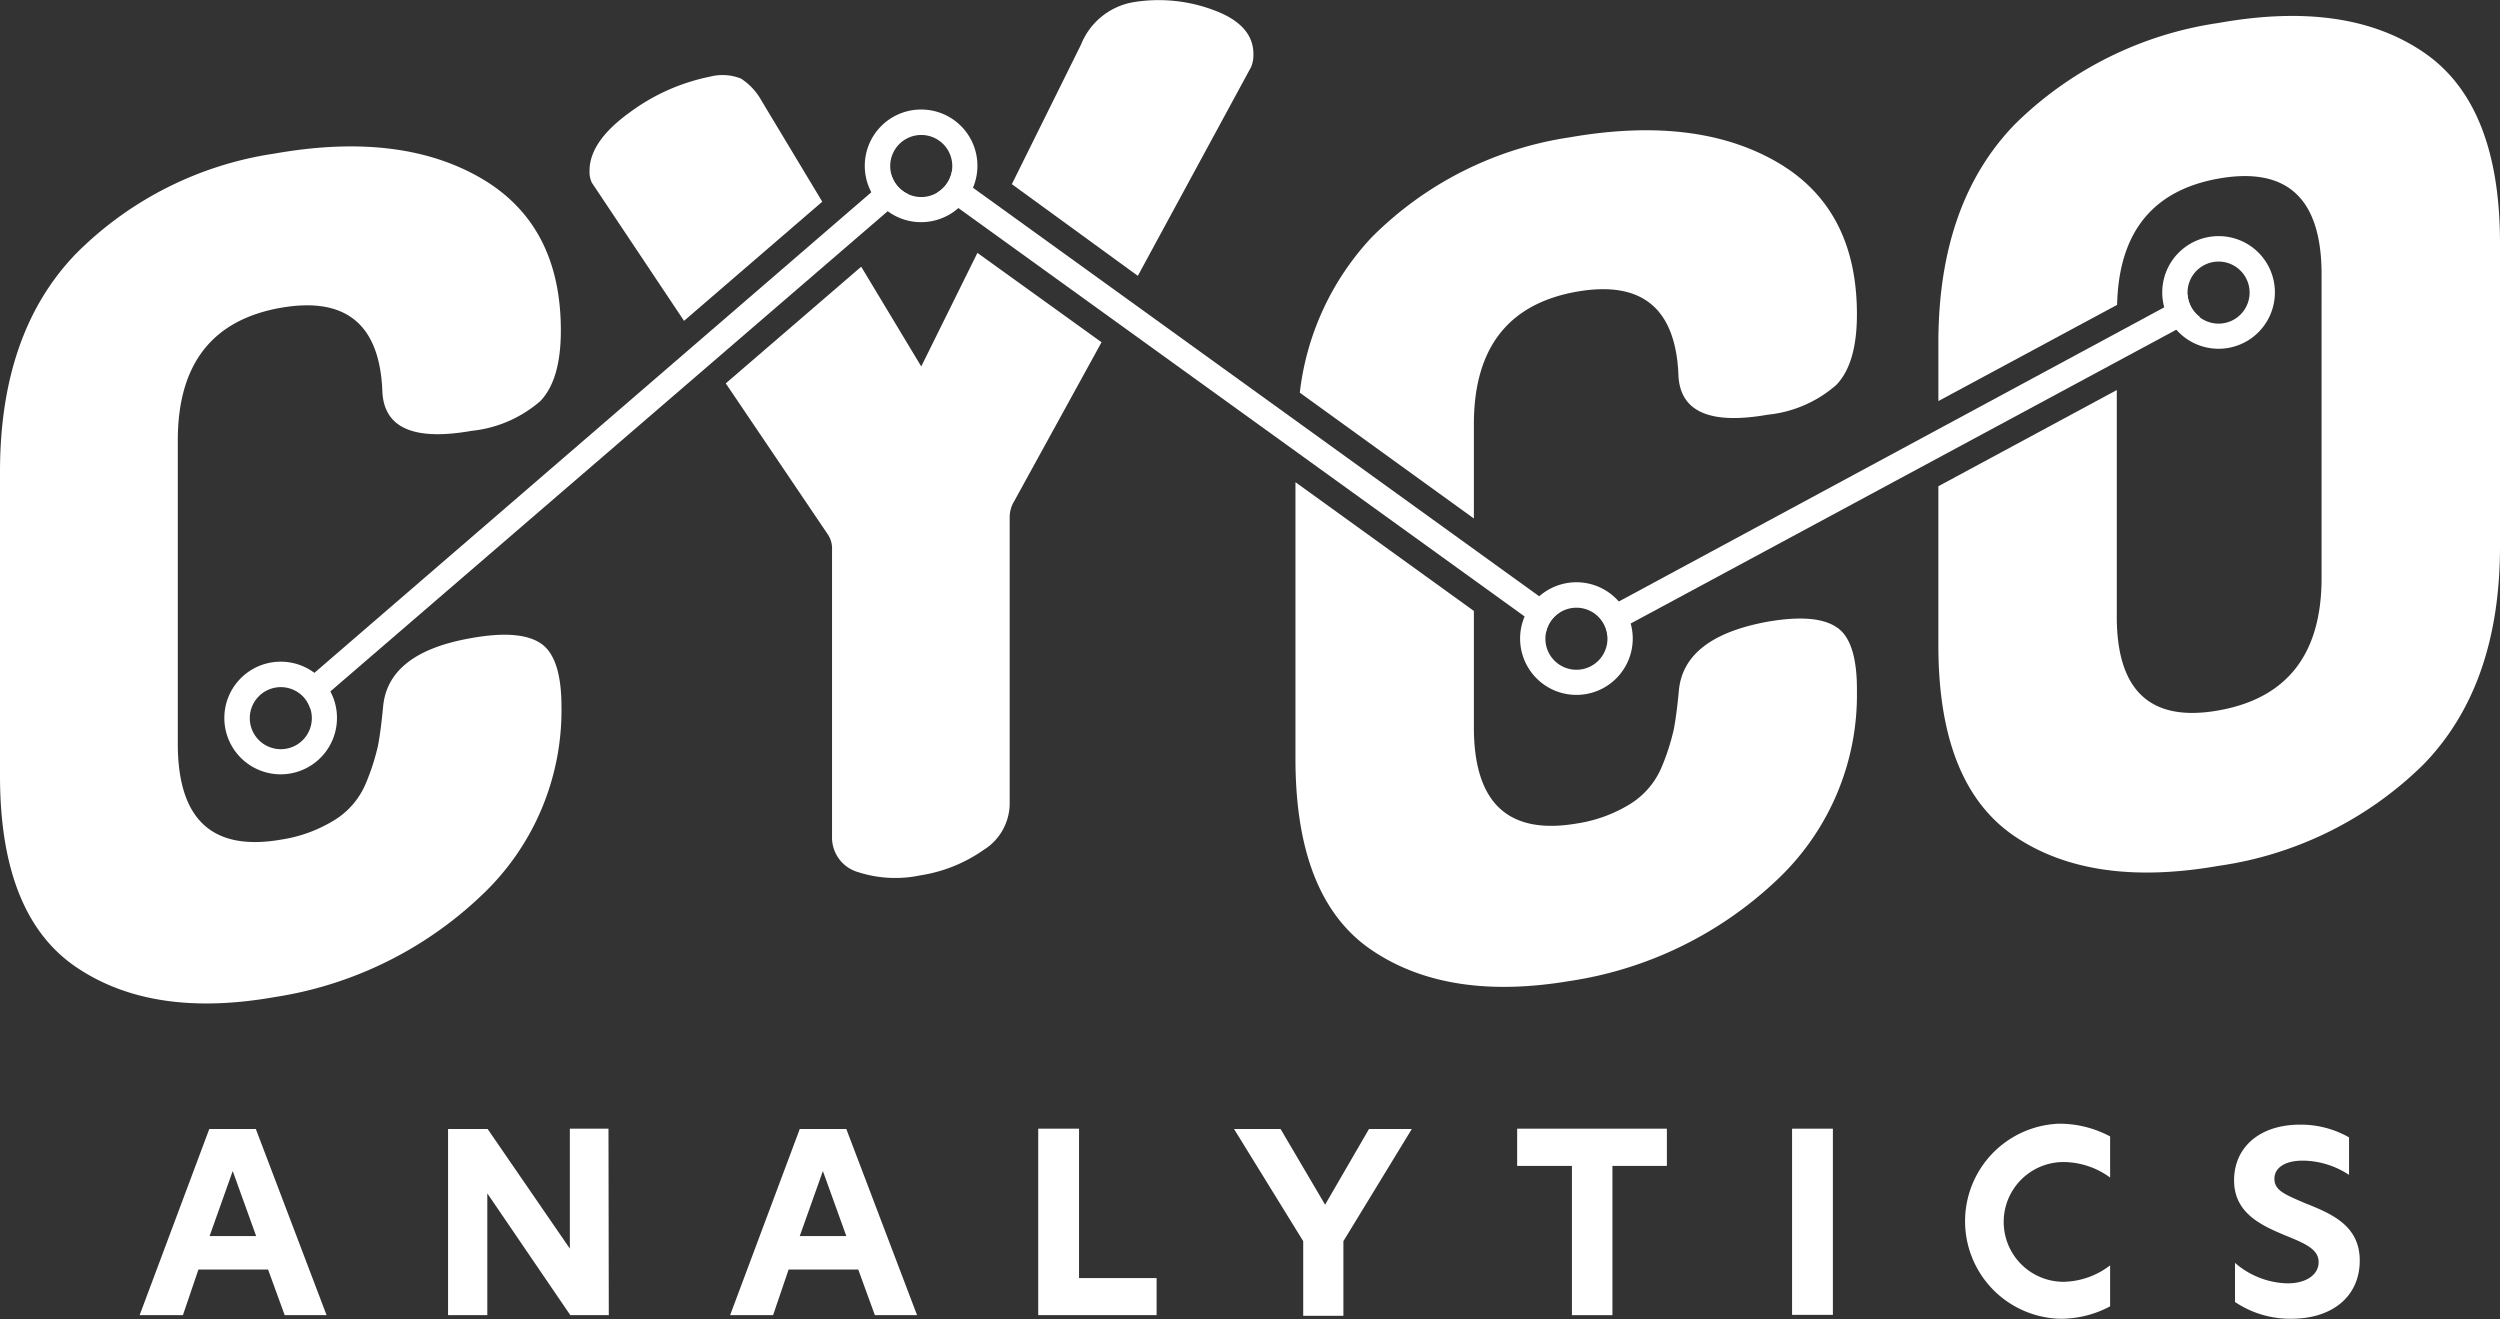 <svg xmlns="http://www.w3.org/2000/svg" viewBox="0 0 161.14 85.04"><rect x="0" y="0" width="161.14" height="85.04" fill="#333333" stroke="none"/><defs><style>.cls-1{fill:#fff;}</style></defs><title>cyco-analytics-white</title><g id="Layer_2" data-name="Layer 2"><g id="Layer_1-2" data-name="Layer 1"><path class="cls-1" d="M18.35,84.77l-1.07-2.94H12.79l-1,2.94H9l4.49-12h3l4.56,12Zm-4.84-5.1h3L15,75.48Z"/><path class="cls-1" d="M39.24,84.77H36.76l-5.35-7.85h0v7.85H28.88v-12h2.55l5.3,7.71h0V72.75h2.49Z"/><path class="cls-1" d="M56.39,84.77l-1.07-2.94H50.83l-1,2.94H47.06l4.49-12h3l4.56,12Zm-4.84-5.1h3l-1.51-4.19Z"/><path class="cls-1" d="M66.92,72.75h2.63v9.63h5v2.39H66.92Z"/><path class="cls-1" d="M84,80l-4.46-7.23h3l2.87,4.88h0l2.83-4.88H91L86.59,80v4.81H84Z"/><path class="cls-1" d="M101.32,75.15H97.79v-2.4h9.65v2.4h-3.51v9.62h-2.61Z"/><path class="cls-1" d="M115.51,72.75h2.63v12h-2.63Z"/><path class="cls-1" d="M132.7,85a6.29,6.29,0,0,1,0-12.57,6.92,6.92,0,0,1,3.31.82V75.9a5.14,5.14,0,0,0-3-1,3.86,3.86,0,0,0,0,7.72,5.07,5.07,0,0,0,3-1.06V84.2A6.72,6.72,0,0,1,132.7,85Z"/><path class="cls-1" d="M151.41,73.31v2.42a5.46,5.46,0,0,0-3-.92c-1.06,0-1.81.42-1.81,1.17s.66,1,1.92,1.55c1.71.68,3.58,1.43,3.58,3.72S150.36,85,147.7,85a6.34,6.34,0,0,1-3.64-1.08V81.4a5.33,5.33,0,0,0,3.39,1.32c1.19,0,2-.55,2-1.37s-.84-1.19-2.15-1.72C145.8,79,144,78.22,144,76.08s1.66-3.59,4.25-3.59A6.3,6.3,0,0,1,151.41,73.31Z"/><path class="cls-1" d="M18.1,42.65a3.63,3.63,0,1,0,3.62,3.62A3.62,3.62,0,0,0,18.1,42.65Zm0,5.64a2,2,0,1,1,2-2A2,2,0,0,1,18.1,48.29Z"/><path class="cls-1" d="M59.38,7.06A3.63,3.63,0,1,0,63,10.69,3.62,3.62,0,0,0,59.38,7.06Zm0,5.64a2,2,0,1,1,2-2A2,2,0,0,1,59.38,12.7Z"/><path class="cls-1" d="M101.61,37.53a3.63,3.63,0,1,0,3.63,3.63A3.63,3.63,0,0,0,101.61,37.53Zm0,5.64a2,2,0,1,1,2-2A2,2,0,0,1,101.61,43.17Z"/><path class="cls-1" d="M143,15.22a3.63,3.63,0,1,0,3.63,3.62A3.62,3.62,0,0,0,143,15.22Zm0,5.64a2,2,0,1,1,2-2A2,2,0,0,1,143,20.86Z"/><path class="cls-1" d="M141,19,102.86,39.57a2,2,0,0,1,.76,1.42L141.8,20.43A2,2,0,0,1,141,19Z"/><path class="cls-1" d="M57.45,11.28,19,44.46A2,2,0,0,1,20,45.68L58.51,12.5A2,2,0,0,1,57.45,11.28Z"/><path class="cls-1" d="M100.59,39.43,61.34,11.11a2,2,0,0,1-.94,1.31L99.65,40.73A2,2,0,0,1,100.59,39.43Z"/><path class="cls-1" d="M95,33.42V27.34q0-7.36,6.63-8.54,6.34-1.11,6.56,5.48.23,3.42,5.75,2.45a7.89,7.89,0,0,0,4.42-1.92c.89-.92,1.33-2.44,1.33-4.55q0-6.86-5.2-9.84t-13.3-1.57a22.74,22.74,0,0,0-12.79,6.46,17.6,17.6,0,0,0-4.62,10Z"/><path class="cls-1" d="M118.38,40.43c-.88-.6-2.38-.72-4.49-.35q-5.39,1-5.68,4.47-.15,1.58-.33,2.49a14.42,14.42,0,0,1-.77,2.39,5.13,5.13,0,0,1-2,2.37,9.14,9.14,0,0,1-3.42,1.27Q95,54.24,95,46.88v-7.5l-11.5-8.3V48.9q0,9,4.9,12.33t12.79,2a24.72,24.72,0,0,0,13.3-6.47,16.37,16.37,0,0,0,5.2-12.2C119.71,42.4,119.27,41,118.38,40.43Z"/><path class="cls-1" d="M44.09,20.68,53,13,49.09,6.5a4,4,0,0,0-1.32-1.43,3.19,3.19,0,0,0-2-.13,13,13,0,0,0-5.2,2.32Q38,9.12,38,11a1.61,1.61,0,0,0,.15.78Z"/><path class="cls-1" d="M73.34,17.78l7.3-13.46a2,2,0,0,0,.15-.83c0-1.28-.87-2.23-2.62-2.86A10.07,10.07,0,0,0,73,.15a4.45,4.45,0,0,0-3.32,2.72l-4.46,9Z"/><path class="cls-1" d="M63,16.3l-3.62,7.32-3.87-6.43-8.73,7.52,6.56,9.71a1.61,1.61,0,0,1,.29,1V53.9a2.32,2.32,0,0,0,1.7,2.32,7.8,7.8,0,0,0,4,.2,9.65,9.65,0,0,0,4.06-1.63,3.55,3.55,0,0,0,1.69-2.92V33.37a2,2,0,0,1,.3-1.08L71,22.06Z"/><path class="cls-1" d="M34.87,41.48c-.89-.61-2.39-.73-4.5-.35q-5.39.94-5.68,4.46-.15,1.57-.33,2.49a14.42,14.42,0,0,1-.77,2.39,5.08,5.08,0,0,1-2,2.37,9.14,9.14,0,0,1-3.42,1.27q-6.72,1.19-6.71-6.19V28.38q0-7.36,6.63-8.54,6.35-1.11,6.56,5.48c.15,2.29,2.07,3.1,5.75,2.45a8,8,0,0,0,4.43-1.92c.88-.92,1.32-2.43,1.32-4.55q0-6.85-5.19-9.84T17.69,9.9A22.73,22.73,0,0,0,4.9,16.35Q0,21.42,0,30.41V50q0,9,4.9,12.33t12.79,1.94A24.75,24.75,0,0,0,31,57.75a16.38,16.38,0,0,0,5.19-12.2C36.19,43.44,35.75,42.08,34.87,41.48Z"/><path class="cls-1" d="M156.2,3.36Q151.26,0,143,1.48A23.48,23.48,0,0,0,129.88,8q-4.93,5.07-4.94,14.07v3.78l11.52-6.2q.16-7,6.54-8.14,6.65-1.17,6.64,6.2V37.25q0,7.36-6.64,8.54t-6.56-6.22V25.14l-11.5,6.2V41.6q0,9,4.94,12.32T143,55.81a23.53,23.53,0,0,0,13.2-6.53q4.94-5.07,4.94-14.06V15.68Q161.14,6.7,156.2,3.36Z"/></g></g></svg>